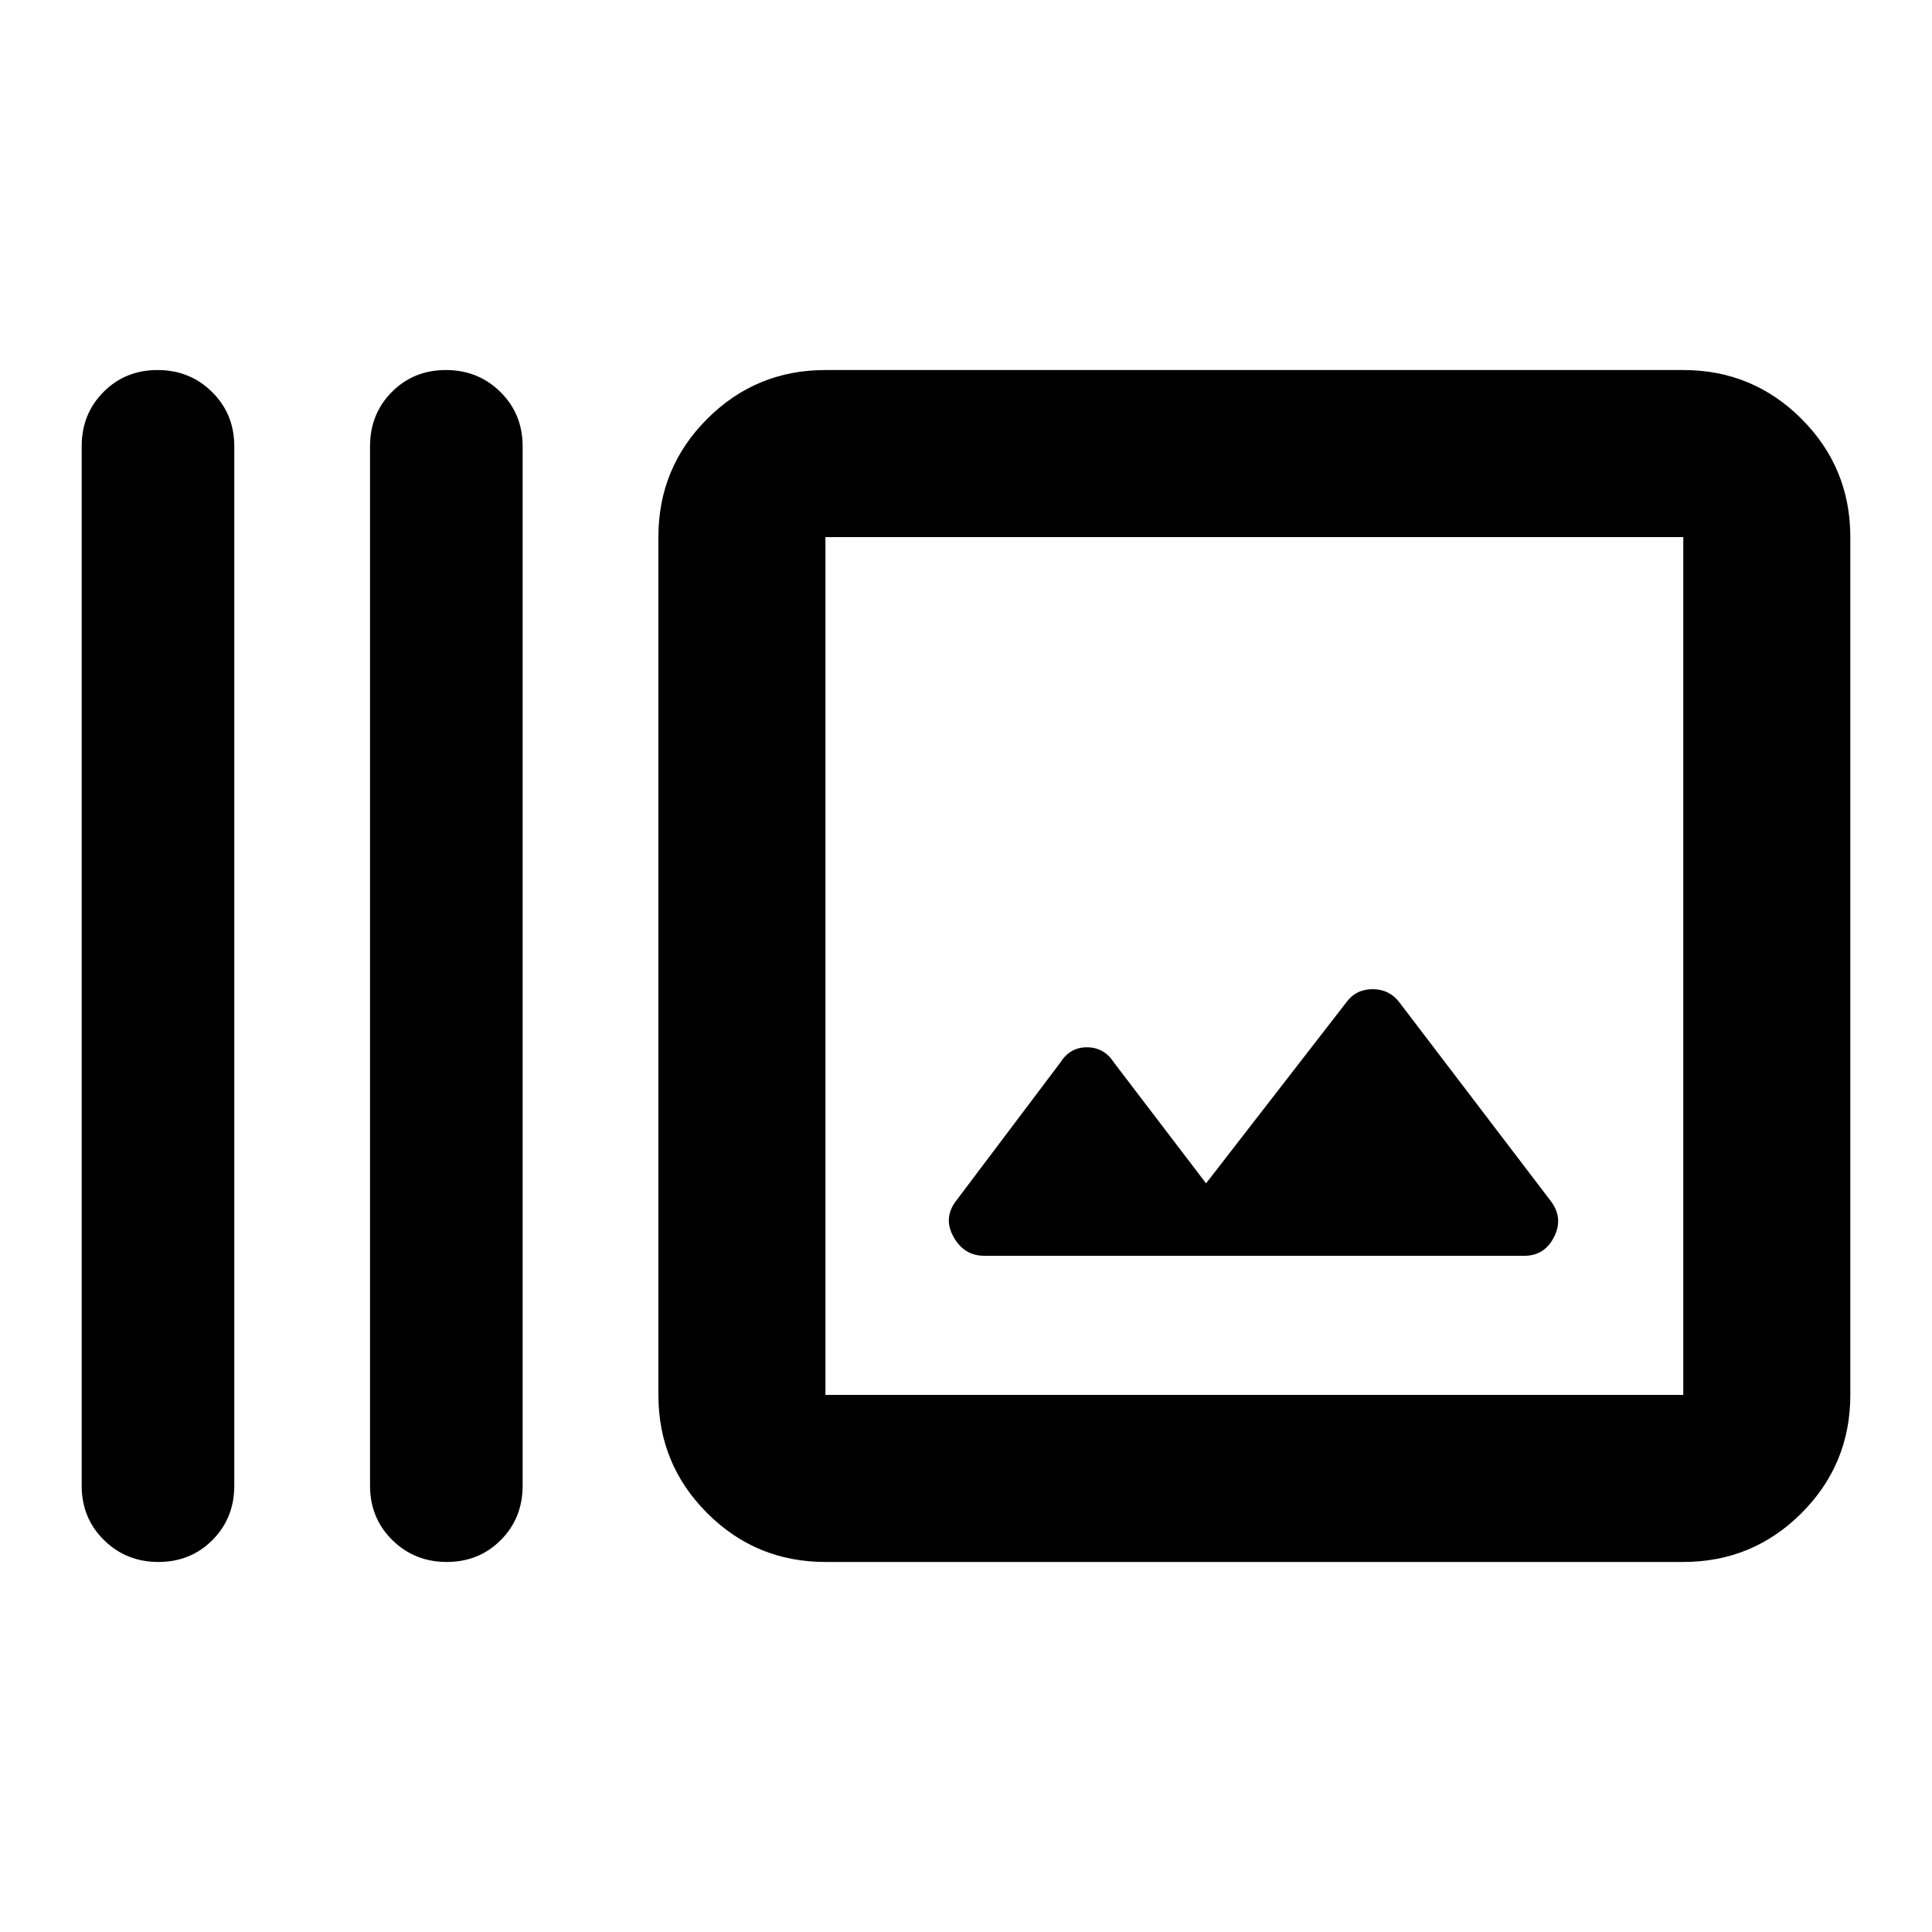 <svg xmlns="http://www.w3.org/2000/svg" height="20" viewBox="0 -960 960 960" width="20"><path d="M40.587-221.782v-516.436q0-16.113 10.84-27.013 10.839-10.9 26.862-10.9 16.024 0 27.074 10.9t11.05 27.013v516.436q0 16.113-10.84 27.013-10.839 10.9-26.863 10.9-16.023 0-27.073-10.9t-11.05-27.013Zm143.282 0v-516.436q0-16.113 10.84-27.013 10.839-10.9 26.863-10.9t27.074 10.9q11.05 10.9 11.05 27.013v516.436q0 16.113-10.84 27.013-10.839 10.9-26.863 10.9t-27.074-10.9q-11.05-10.9-11.05-27.013Zm226.283 37.913q-34.483 0-58.741-24.259-24.259-24.259-24.259-58.742v-426.26q0-34.483 24.259-58.742 24.258-24.259 58.741-24.259h426.261q34.483 0 58.741 24.259 24.259 24.259 24.259 58.742v426.26q0 34.483-24.259 58.742-24.258 24.259-58.741 24.259H410.152Zm0-83.001h426.261v-426.26H410.152v426.26ZM599.283-372l-45.718-59.957q-4.761-7.521-13.282-7.641-8.522-.119-13.283 7.402l-51.913 68.87q-6.522 8.522-1.28 17.924T489.13-336h268.305q10.022 0 14.793-9.402 4.772-9.402-1.75-17.924l-75.152-98.631q-4.977-6.521-13.271-6.521T669-461.957L599.283-372ZM410.152-266.87v-426.26 426.26Z"/></svg>